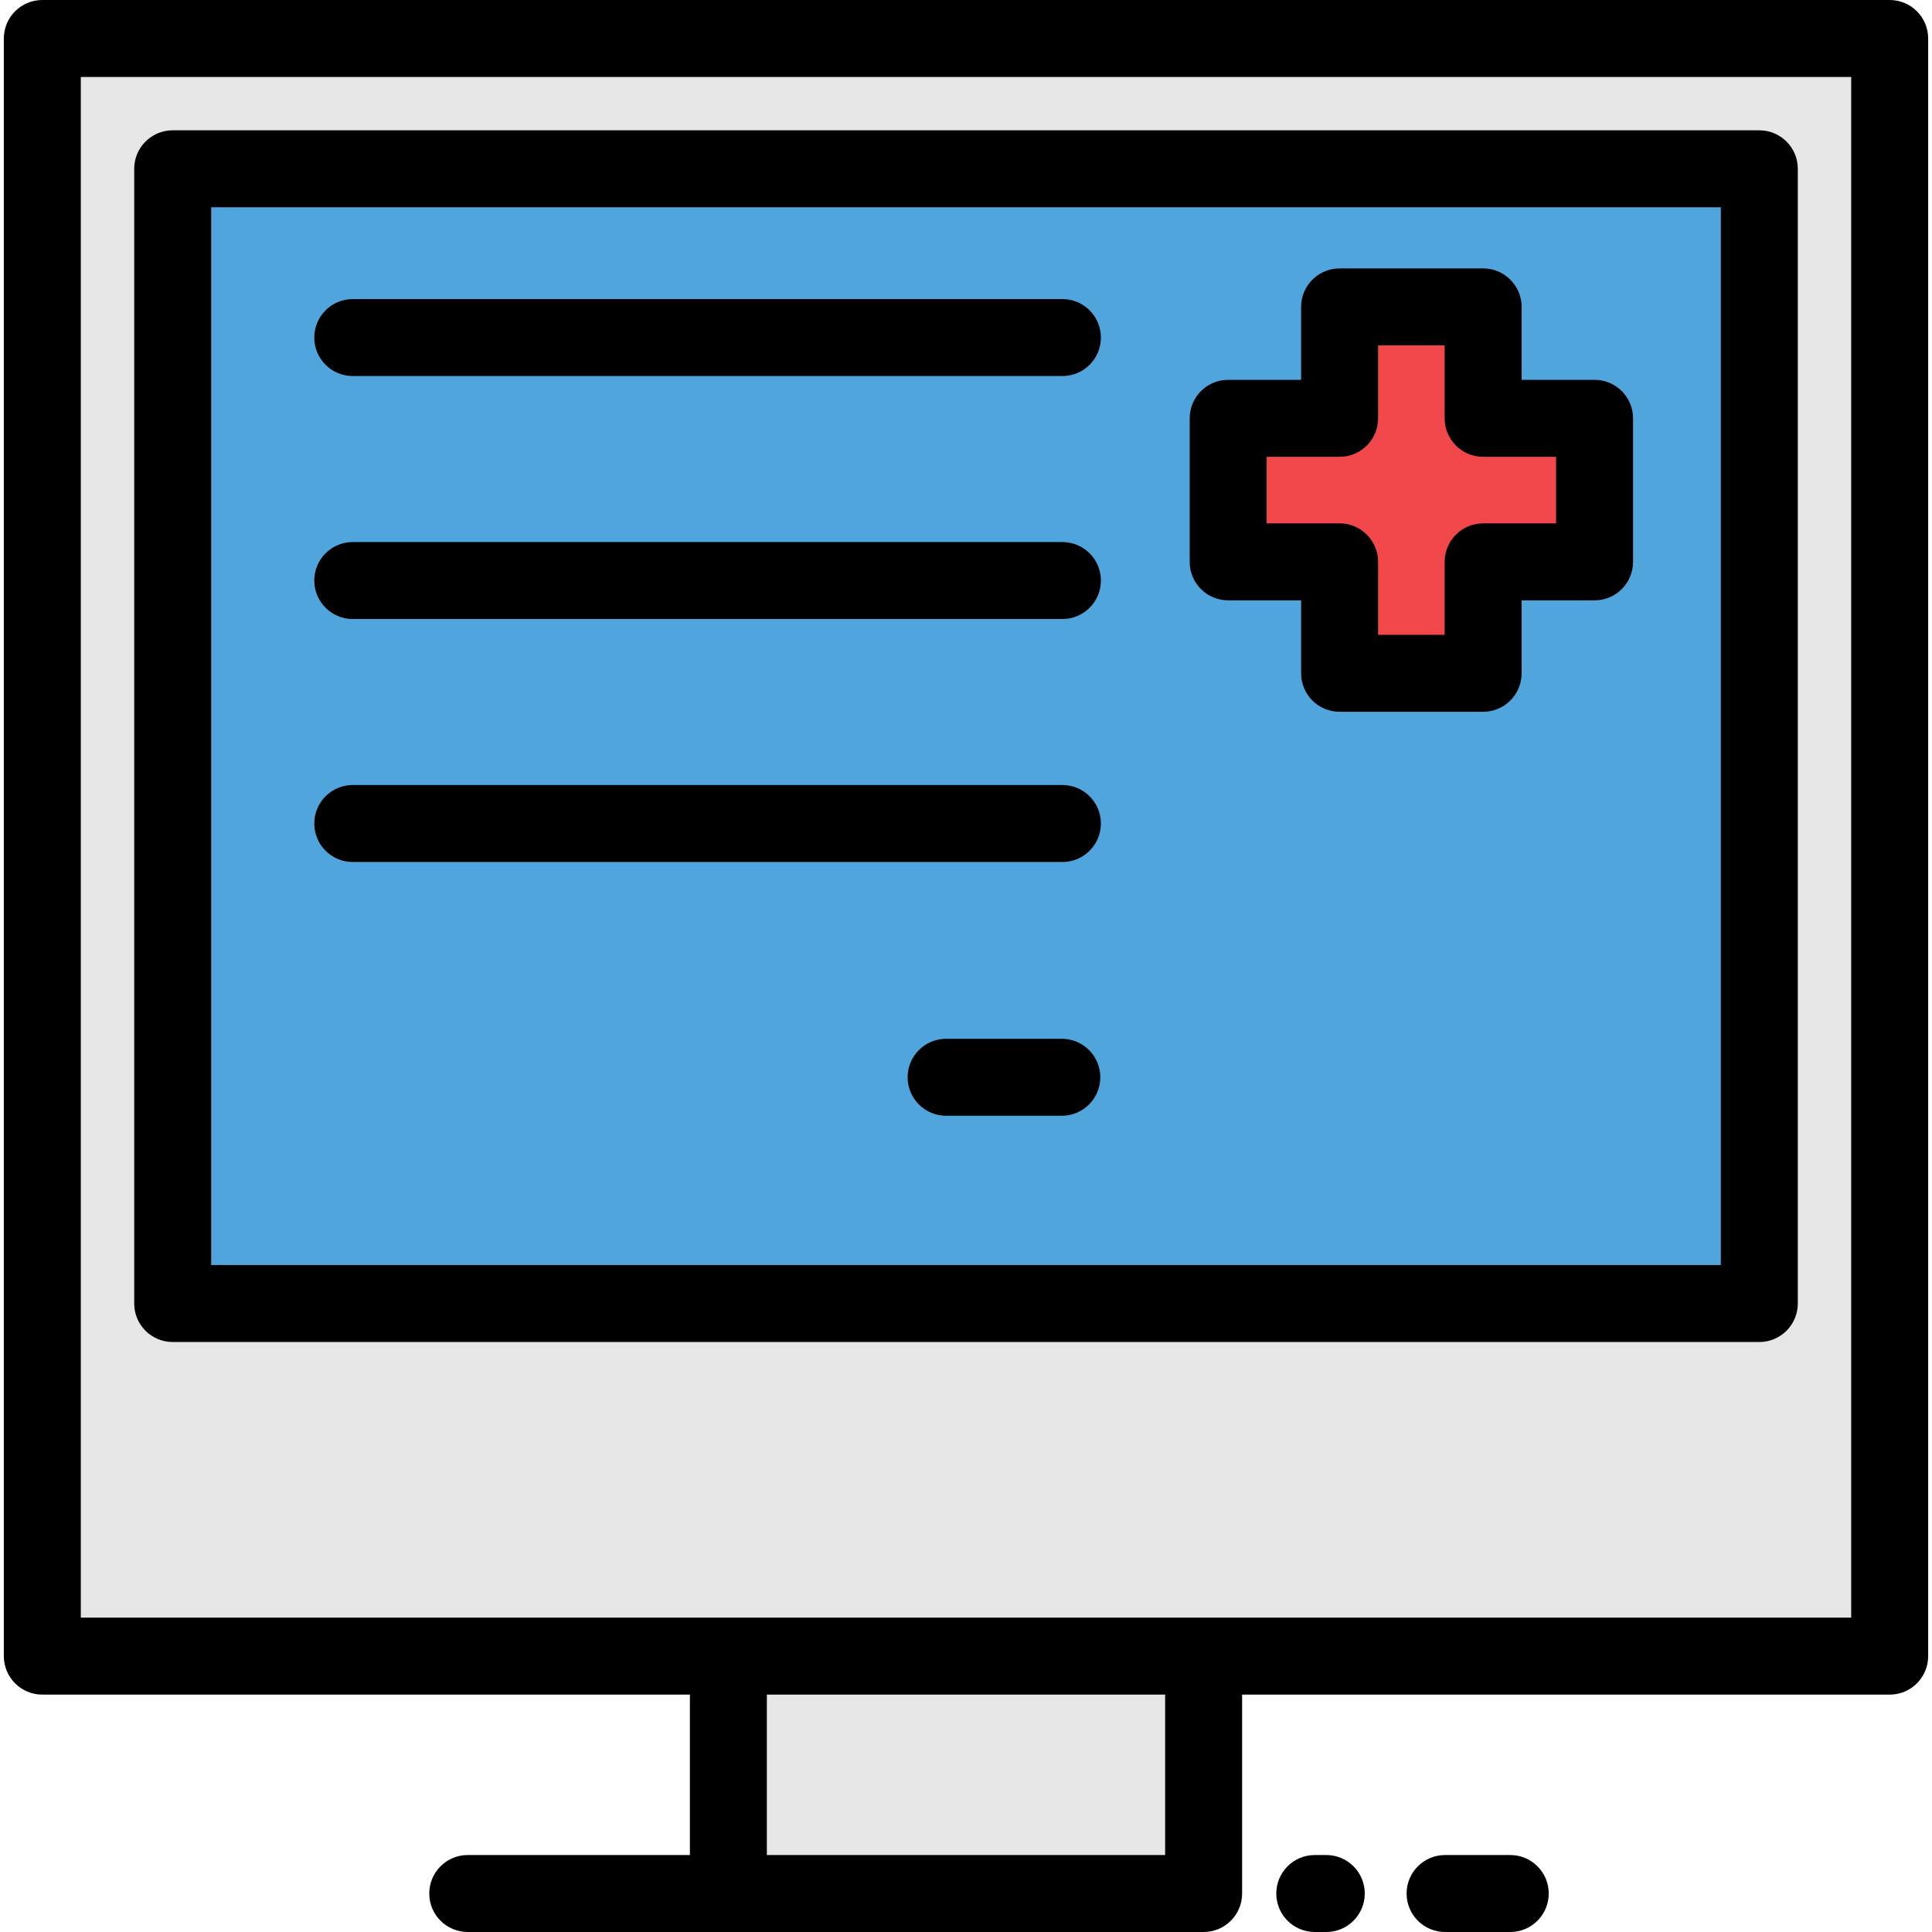 <?xml version="1.0" encoding="iso-8859-1"?>
<!-- Generator: Adobe Illustrator 19.0.0, SVG Export Plug-In . SVG Version: 6.00 Build 0)  -->
<svg version="1.1" id="Layer_1" xmlns="http://www.w3.org/2000/svg" xmlns:xlink="http://www.w3.org/1999/xlink" x="0px" y="0px"
	 viewBox="0 0 512 512" style="enable-background:new 0 0 512 512;" xml:space="preserve">
<rect x="11.215" y="10.199" style="fill:#E6E6E6;" width="489.572" height="428.693"/>
<rect x="45.763" y="44.734" style="fill:#F2484B;" width="420.472" height="300.713"/>
<rect x="45.763" y="44.734" style="fill:#50A5DC;" width="420.472" height="300.713"/>
<polygon style="fill:#F2484B;" points="422.575,110.86 393.047,110.86 393.047,81.332 355.009,81.332 355.009,110.86 
	325.479,110.86 325.479,148.898 355.009,148.898 355.009,178.427 393.047,178.427 393.047,148.898 422.575,148.898 "/>
<rect x="193.03" y="438.892" style="fill:#E6E6E6;" width="125.95" height="62.909"/>
<path d="M318.974,512c5.633,0,10.199-4.566,10.199-10.199v-52.709h171.612c5.633,0,10.199-4.566,10.199-10.199V10.199
	C510.984,4.566,506.418,0,500.785,0H11.215C5.582,0,1.016,4.566,1.016,10.199v428.693c0,5.633,4.566,10.199,10.199,10.199h171.612
	v42.51h-58.869c-5.633,0-10.199,4.566-10.199,10.199S118.325,512,123.958,512H318.974z M308.775,491.602h-105.55v-42.51h105.548
	v42.51H308.775z M21.414,428.693V20.398h469.172v408.295H21.414z"/>
<path d="M45.764,355.646h420.472c5.633,0,10.199-4.566,10.199-10.199V44.733c0-5.633-4.566-10.199-10.199-10.199H45.764
	c-5.633,0-10.199,4.566-10.199,10.199v300.714C35.565,351.08,40.131,355.646,45.764,355.646z M55.963,54.932h400.074v280.316H55.963
	V54.932z"/>
<path d="M422.575,100.661h-19.33v-19.33c0-5.633-4.566-10.199-10.199-10.199h-38.038c-5.633,0-10.199,4.566-10.199,10.199v19.331
	h-19.33c-5.633,0-10.199,4.566-10.199,10.199v38.037c0,5.633,4.566,10.199,10.199,10.199h19.33v19.331
	c0,5.633,4.566,10.199,10.199,10.199h38.038c5.633,0,10.199-4.566,10.199-10.199v-19.331h19.331c5.633,0,10.199-4.566,10.199-10.199
	v-38.037C432.775,105.227,428.208,100.661,422.575,100.661z M412.376,138.699h-19.33c-5.633,0-10.199,4.566-10.199,10.199v19.331
	h-17.64v-19.331c0-5.633-4.566-10.199-10.199-10.199h-19.329V121.06h19.329c5.633,0,10.199-4.566,10.199-10.199V91.531h17.64v19.331
	c0,5.633,4.566,10.199,10.199,10.199h19.331v17.639H412.376z"/>
<path d="M281.547,79.257H93.487c-5.633,0-10.199,4.566-10.199,10.199c0,5.633,4.566,10.199,10.199,10.199h188.06
	c5.633,0,10.199-4.566,10.199-10.199C291.746,83.823,287.18,79.257,281.547,79.257z"/>
<path d="M281.547,143.648H93.487c-5.633,0-10.199,4.566-10.199,10.199s4.566,10.199,10.199,10.199h188.06
	c5.633,0,10.199-4.566,10.199-10.199S287.18,143.648,281.547,143.648z"/>
<path d="M281.547,208.038H93.487c-5.633,0-10.199,4.566-10.199,10.199c0,5.633,4.566,10.199,10.199,10.199h188.06
	c5.633,0,10.199-4.566,10.199-10.199C291.746,212.604,287.18,208.038,281.547,208.038z"/>
<path d="M281.392,275.289H250.73c-5.633,0-10.199,4.566-10.199,10.199c0,5.633,4.566,10.199,10.199,10.199h30.662
	c5.633,0,10.199-4.566,10.199-10.199C291.591,279.855,287.025,275.289,281.392,275.289z"/>
<path d="M400.23,491.602h-17.267c-5.633,0-10.199,4.566-10.199,10.199S377.33,512,382.963,512h17.267
	c5.633,0,10.199-4.566,10.199-10.199S405.863,491.602,400.23,491.602z"/>
<path d="M351.477,491.602h-3.048c-5.633,0-10.199,4.566-10.199,10.199S342.796,512,348.429,512h3.048
	c5.633,0,10.199-4.566,10.199-10.199S357.11,491.602,351.477,491.602z"/>
<g>
</g>
<g>
</g>
<g>
</g>
<g>
</g>
<g>
</g>
<g>
</g>
<g>
</g>
<g>
</g>
<g>
</g>
<g>
</g>
<g>
</g>
<g>
</g>
<g>
</g>
<g>
</g>
<g>
</g>
</svg>
